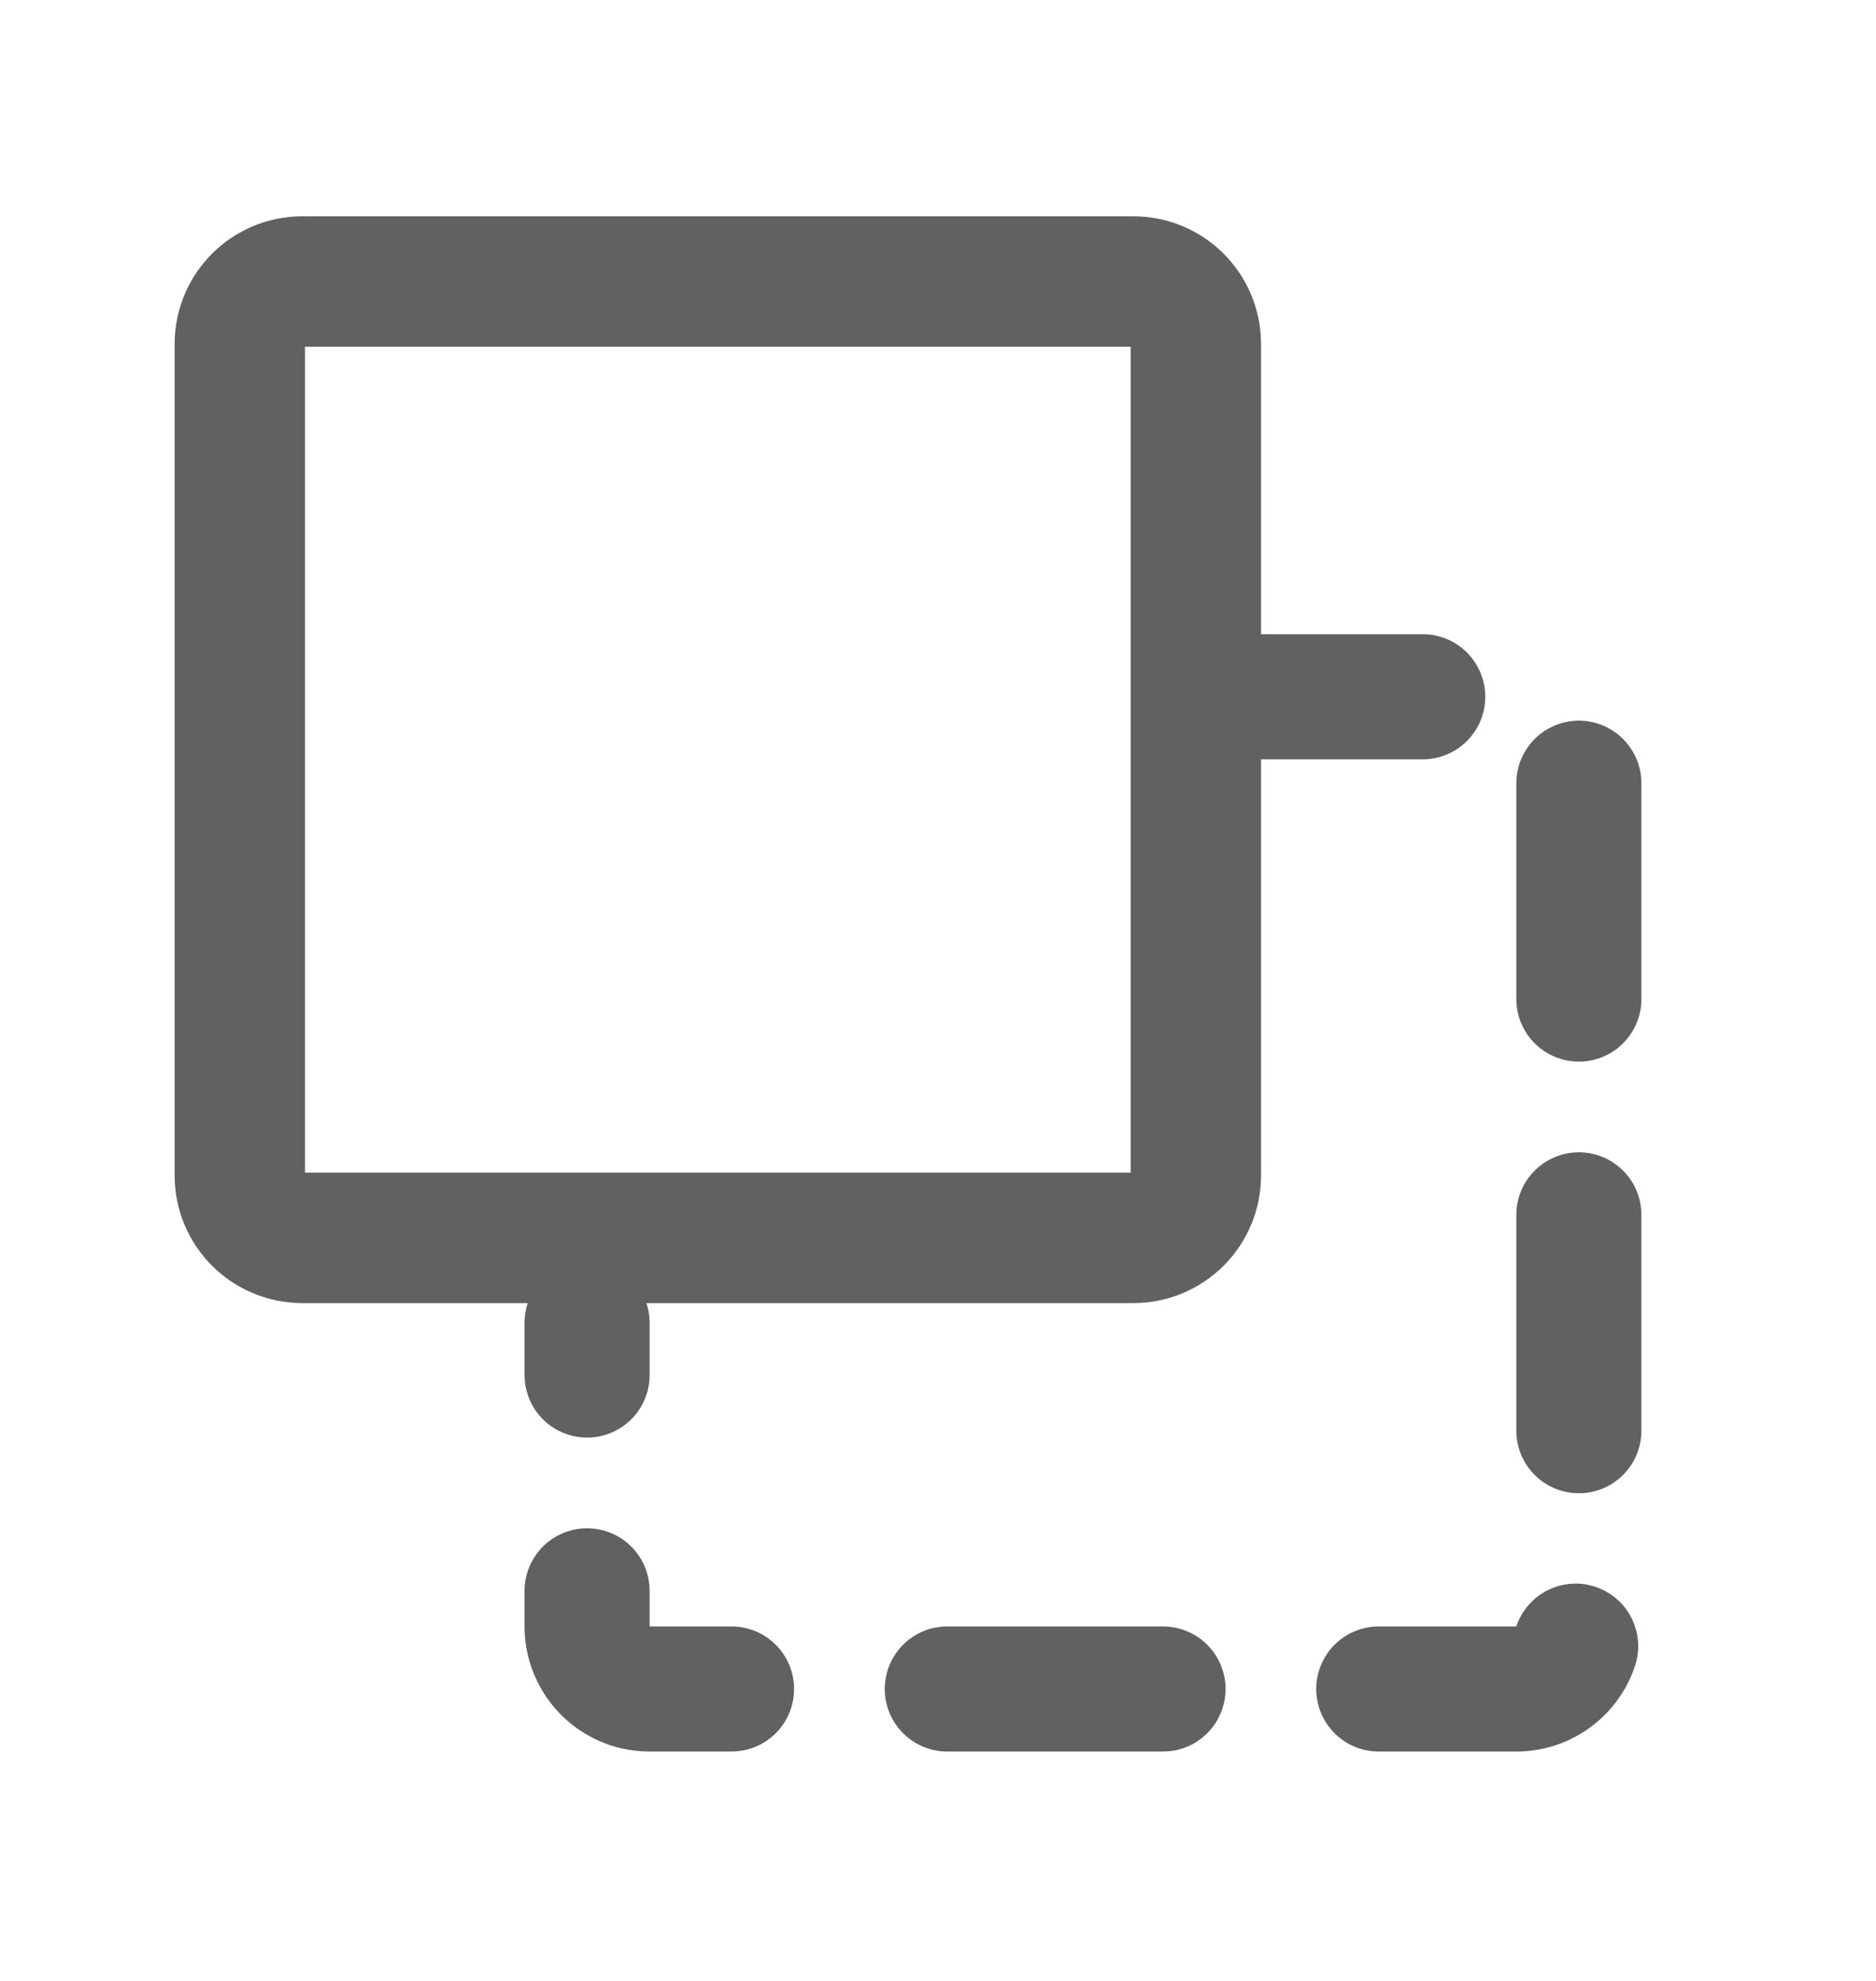 <svg width="18" height="19" viewBox="0 0 18 19" fill="none" xmlns="http://www.w3.org/2000/svg">
<path d="M11.581 6.683H14.549C14.881 6.683 15.149 6.952 15.149 7.283V15.6C15.149 15.931 14.881 16.2 14.549 16.2H6.233C5.901 16.2 5.633 15.931 5.633 15.6V12.688" stroke="#616161" stroke-width="1.2" stroke-linecap="round" stroke-linejoin="round" stroke-dasharray="2.07 2.07"/>
<path d="M10.874 2.7H2.901C2.569 2.7 2.301 2.969 2.301 3.3V11.274C2.301 11.605 2.569 11.873 2.901 11.873H10.874C11.206 11.873 11.474 11.605 11.474 11.274V3.3C11.474 2.969 11.206 2.7 10.874 2.7Z" stroke="#616161" stroke-width="1.251" stroke-linecap="round" stroke-linejoin="round"/>
</svg>

